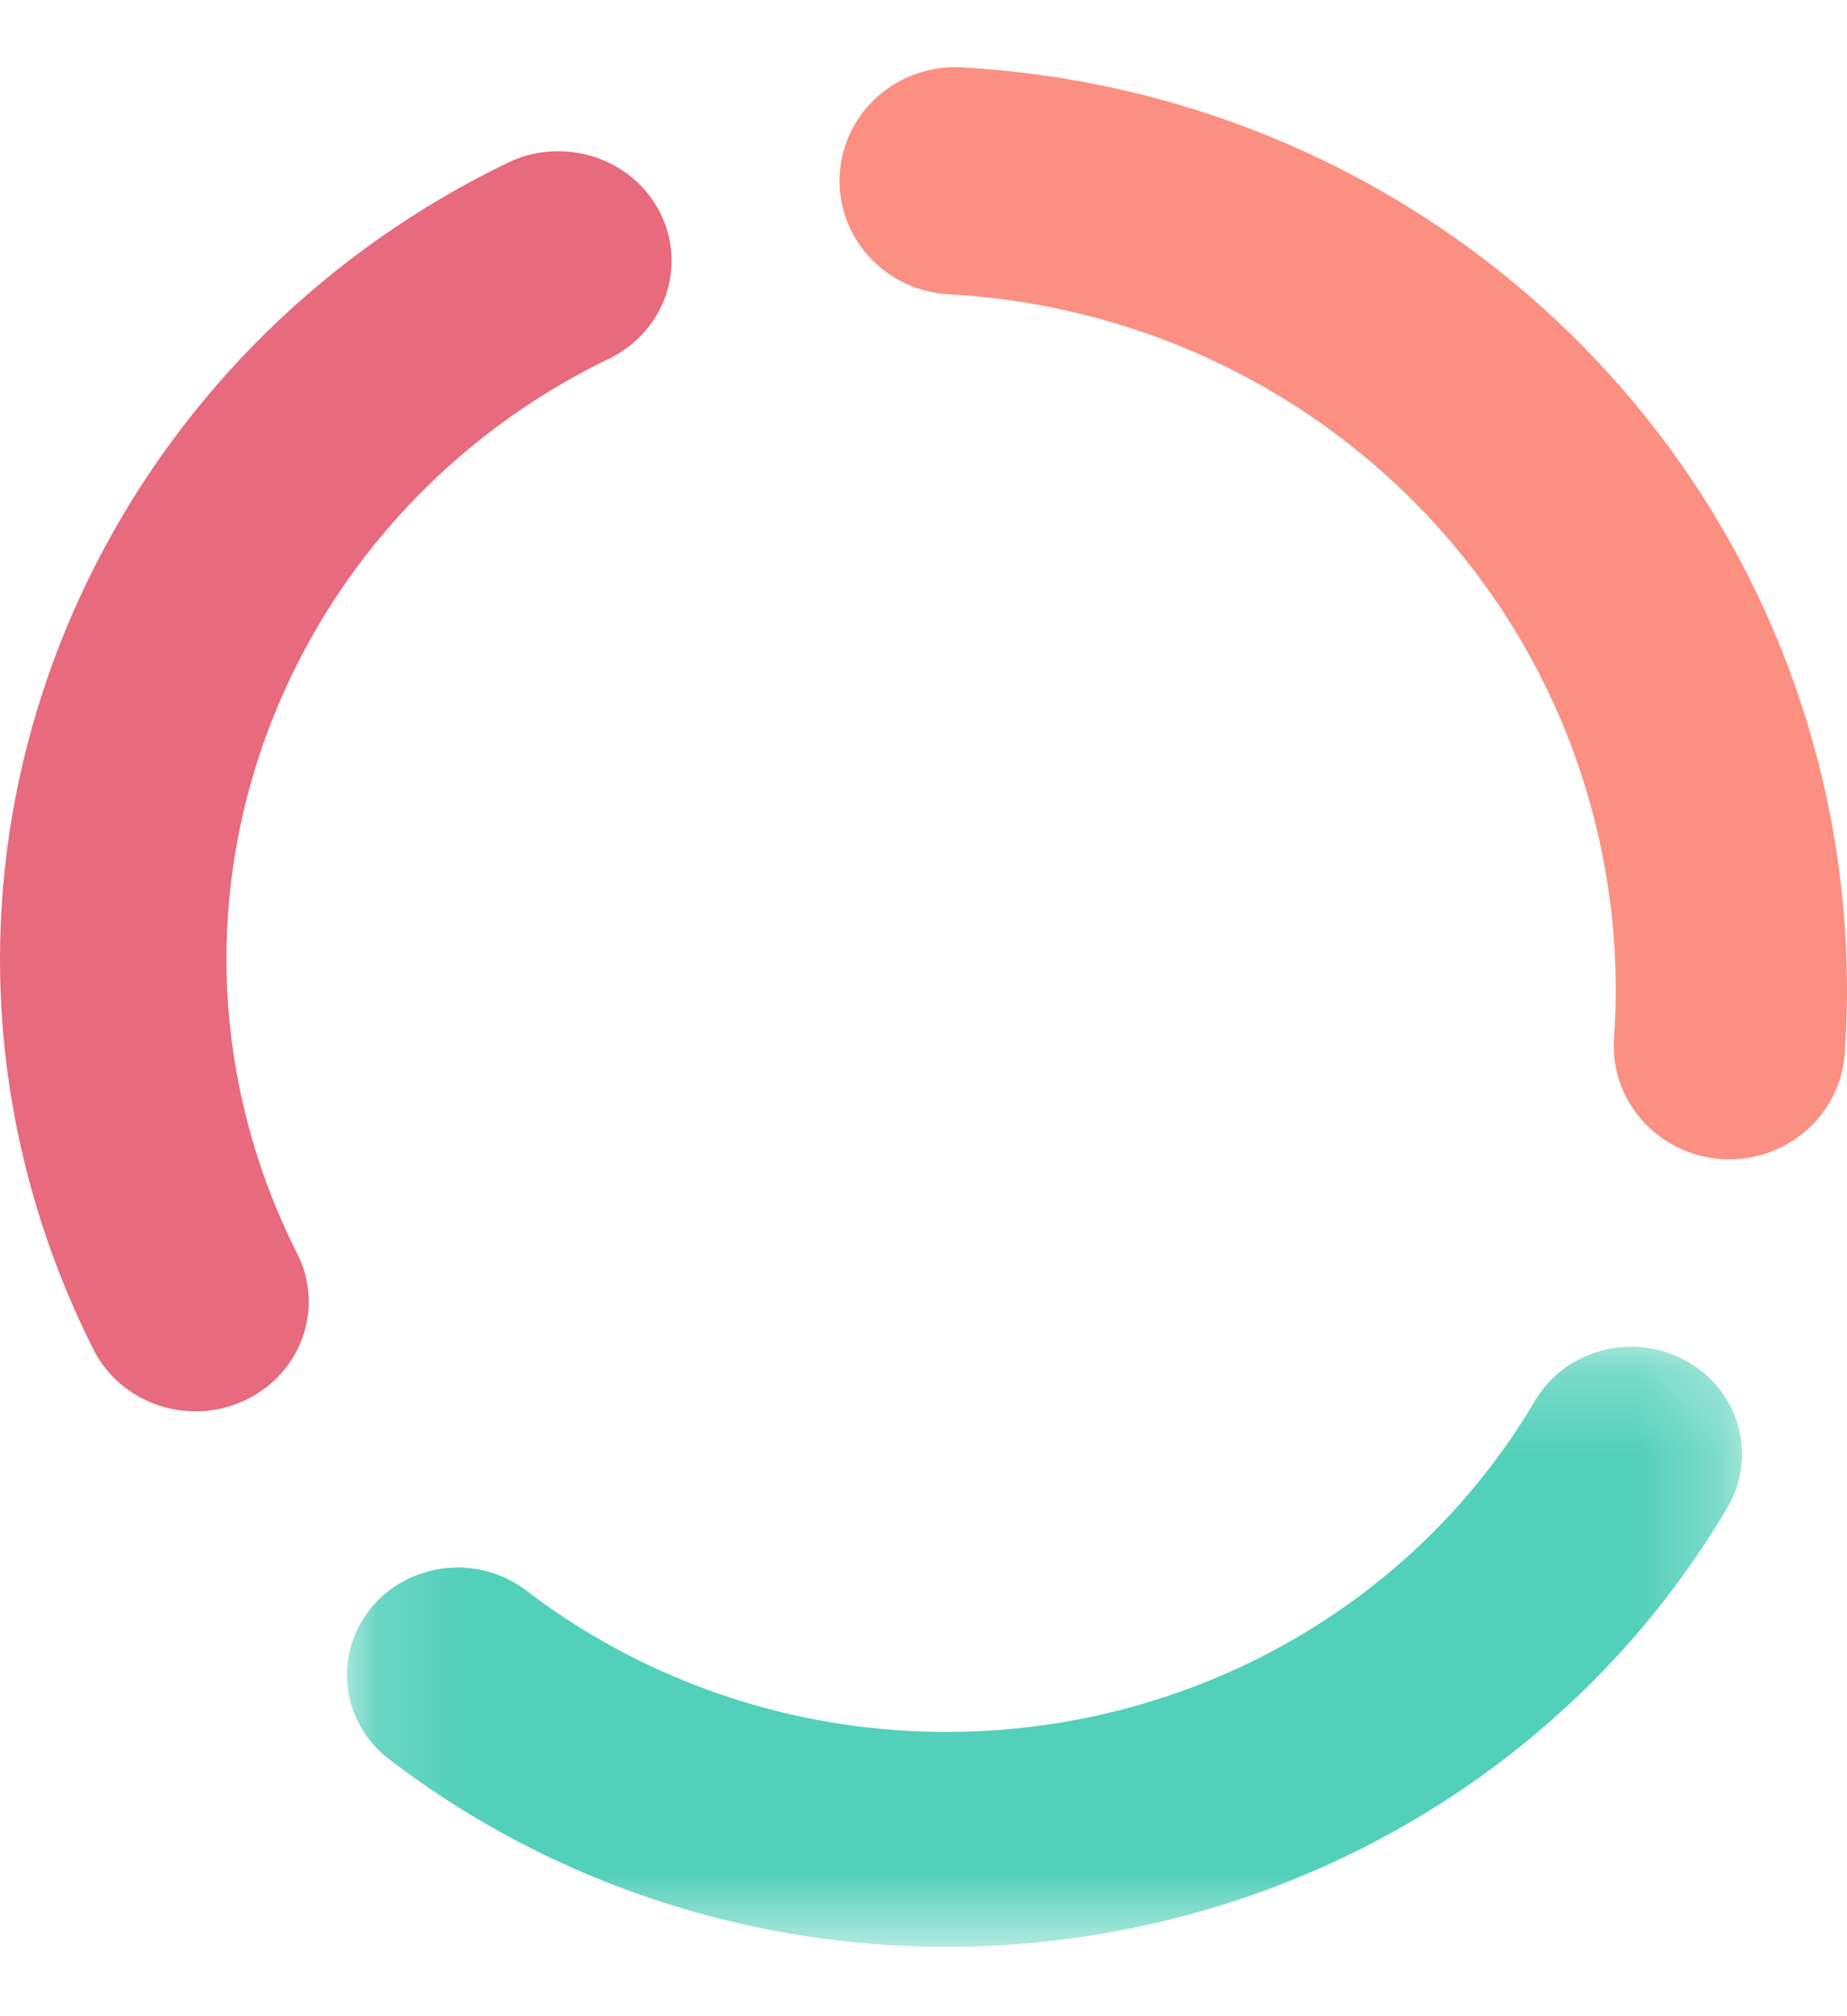 <?xml version="1.0" encoding="UTF-8"?>
<svg width="22px" height="24px" viewBox="0 0 22 24" version="1.1" xmlns="http://www.w3.org/2000/svg" xmlns:xlink="http://www.w3.org/1999/xlink">
    <!-- Generator: sketchtool 59.1 (101010) - https://sketch.com -->
    <title>1B58C280-EC0E-4826-A001-D373CA4FFD23@1,5x</title>
    <desc>Created with sketchtool.</desc>
    <defs>
        <polygon id="path-1" points="0.133 0.231 16.75 0.231 16.75 7.374 0.133 7.374"></polygon>
    </defs>
    <g id="Web" stroke="none" stroke-width="1" fill="none" fill-rule="evenodd">
        <g id="01-" transform="translate(-211, -103)">
            <g id="Group-4" transform="translate(30, 103)">
                <g id="Icon/24/settings" transform="translate(180, 0)">
                    <path d="M3.577,16.778 C2.996,16.883 2.39,16.608 2.117,16.07 C1.683,15.214 1.37,14.3 1.186,13.356 C0.289,8.733 2.699,4.038 7.048,1.937 C7.714,1.617 8.524,1.877 8.857,2.521 C9.19,3.165 8.92,3.948 8.254,4.27 C4.977,5.852 3.161,9.391 3.838,12.874 C3.976,13.588 4.213,14.277 4.54,14.922 C4.868,15.568 4.591,16.349 3.923,16.666 C3.81,16.72 3.694,16.756 3.577,16.778" id="Fill-1" fill="#E76A7D"></path>
                    <g id="Group-5" transform="translate(5, 15.8)">
                        <mask id="mask-2" fill="white">
                            <use xlink:href="#path-1"></use>
                        </mask>
                        <g id="Clip-4"></g>
                        <path d="M9.249,7.196 C6.207,7.75 3.068,7.001 0.636,5.142 C0.063,4.705 -0.035,3.901 0.416,3.346 C0.868,2.791 1.698,2.697 2.27,3.134 C4.104,4.535 6.47,5.099 8.763,4.682 C11.093,4.259 13.105,2.871 14.284,0.874 C14.646,0.262 15.453,0.049 16.085,0.4 C16.718,0.75 16.938,1.532 16.575,2.145 C15.012,4.793 12.342,6.634 9.249,7.196" id="Fill-3" fill="#53D0BA" mask="url(#mask-2)"></path>
                    </g>
                    <path d="M21.854,13.777 C21.74,13.798 21.623,13.805 21.502,13.797 C20.743,13.744 20.171,13.098 20.225,12.353 C20.275,11.65 20.233,10.939 20.099,10.239 C19.382,6.488 16.175,3.718 12.3,3.503 C11.54,3.461 10.959,2.822 11.002,2.076 C11.045,1.331 11.695,0.76 12.455,0.802 C17.599,1.087 21.855,4.763 22.807,9.74 C22.984,10.667 23.039,11.61 22.973,12.542 C22.928,13.169 22.455,13.666 21.854,13.777" id="Fill-6" fill="#FB9082"></path>
                </g>
            </g>
        </g>
    </g>
</svg>